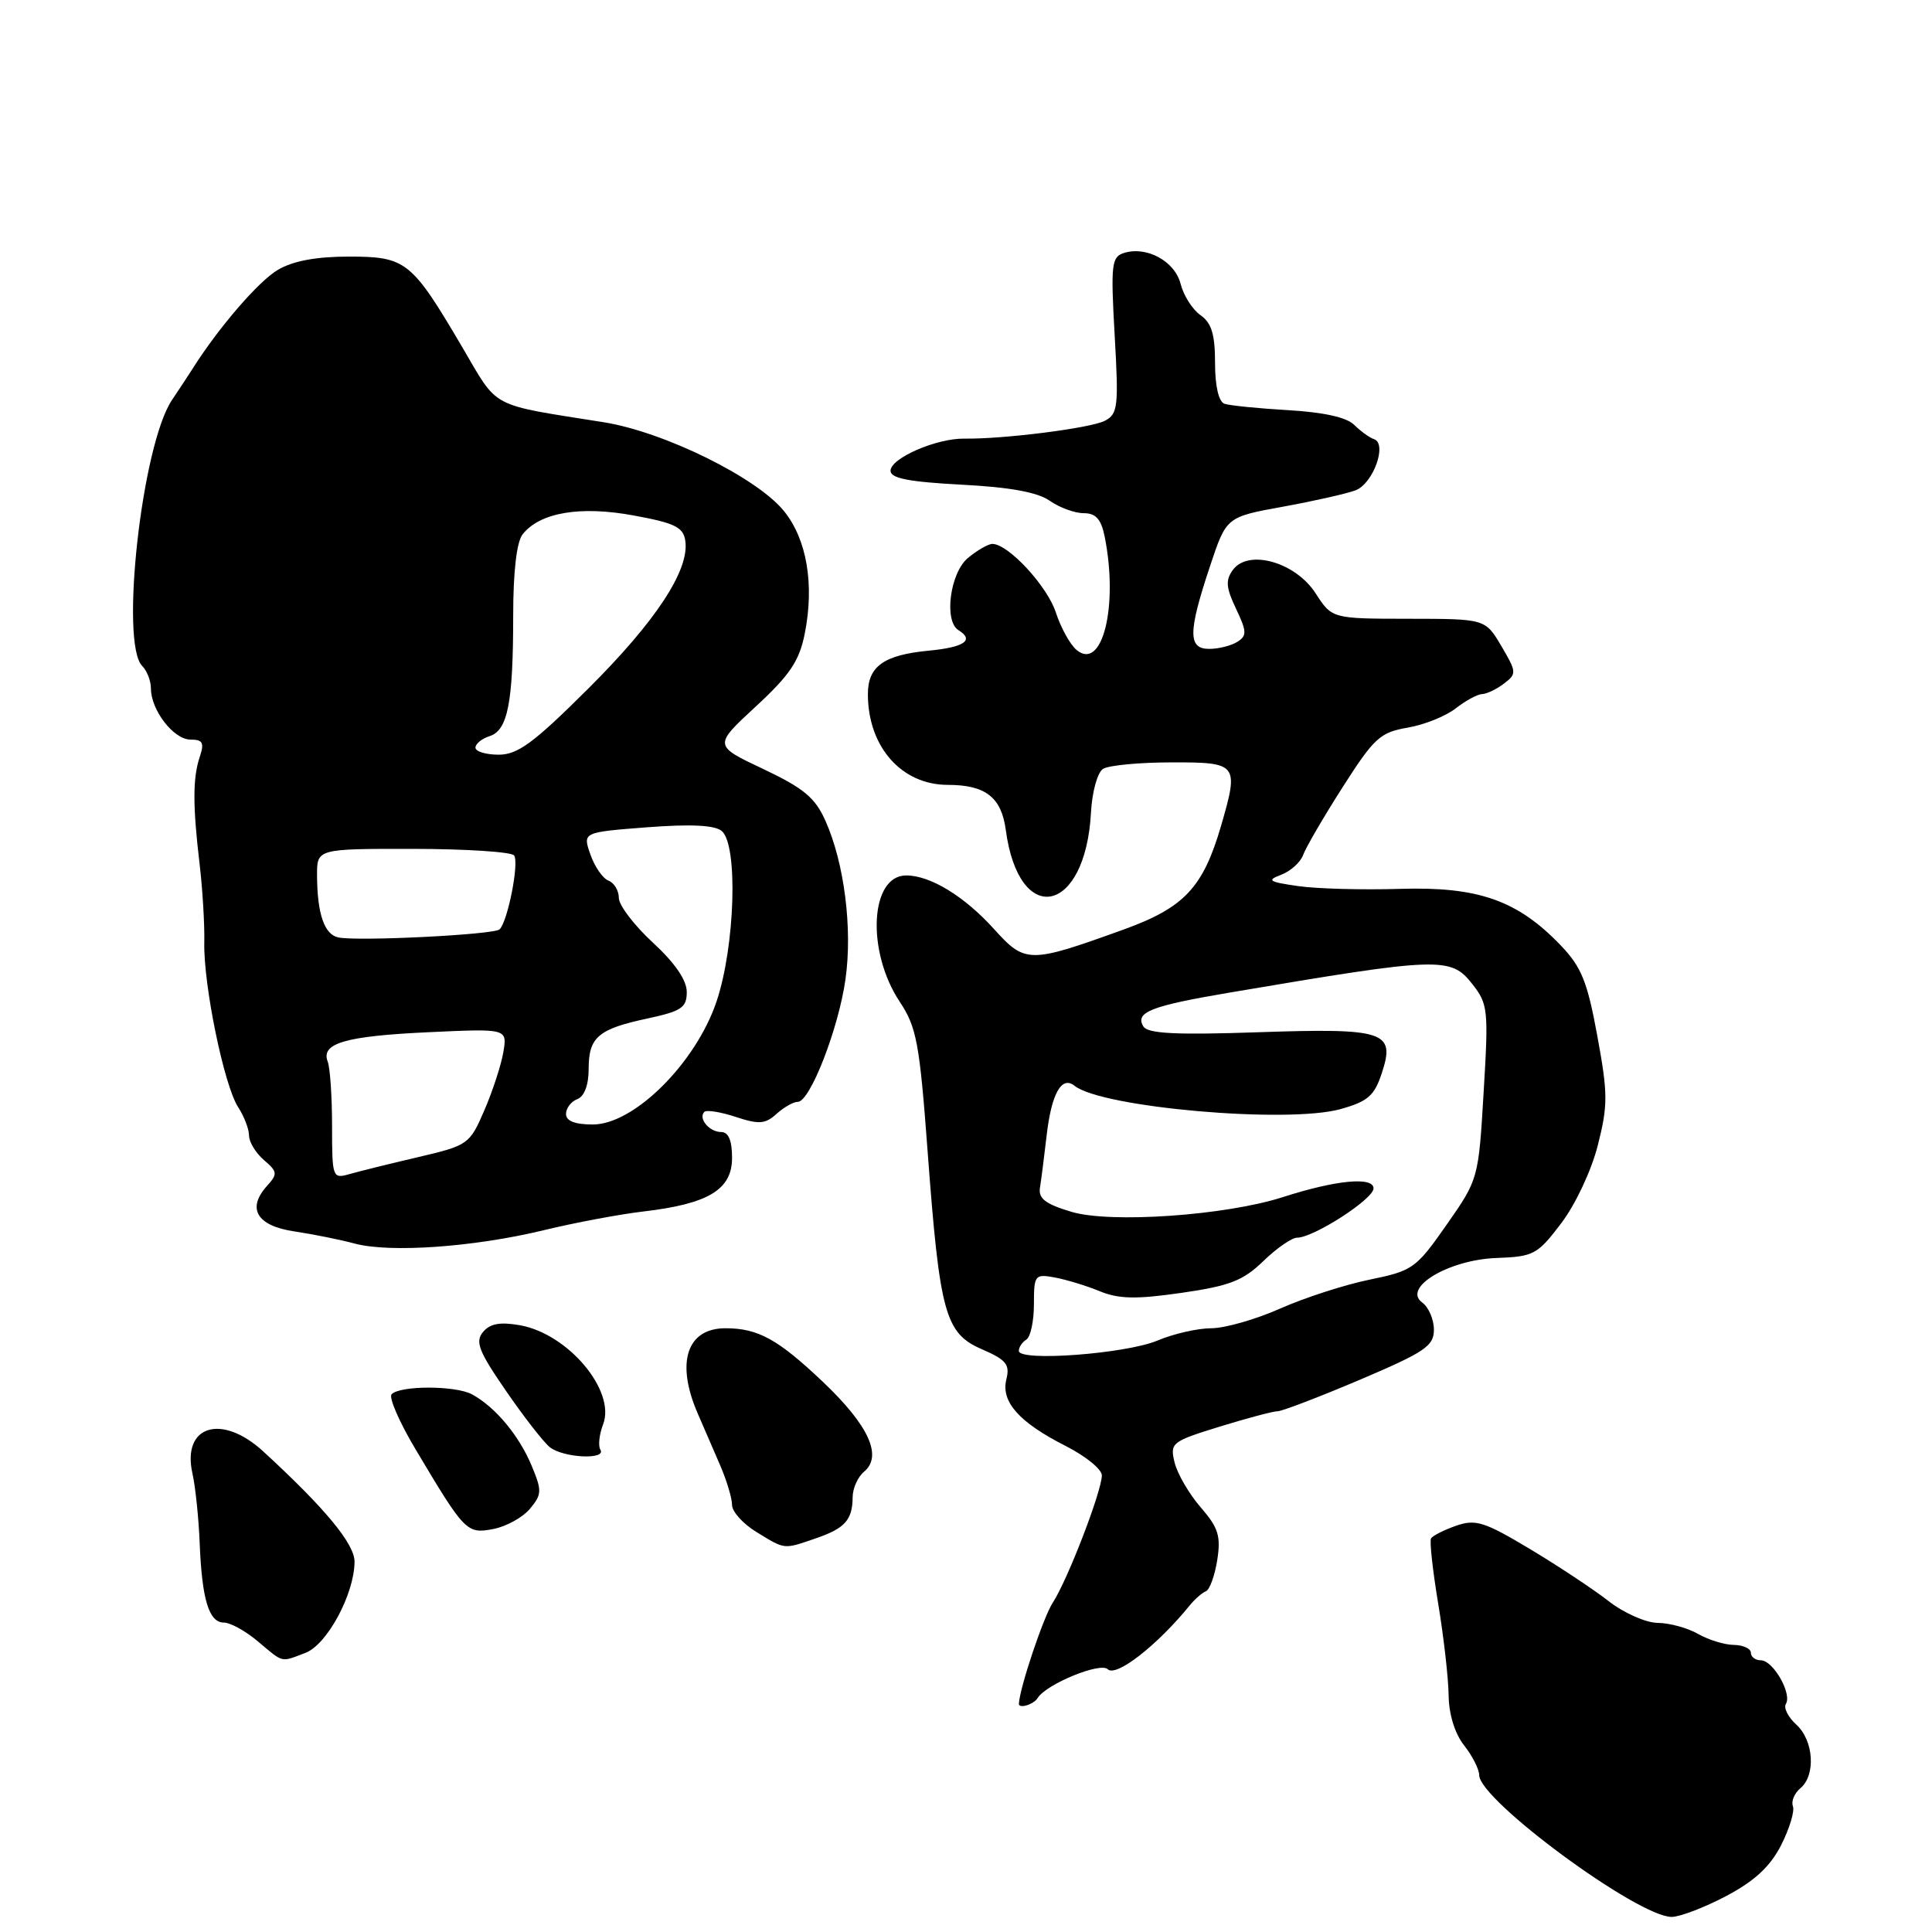 <?xml version="1.0" encoding="UTF-8" standalone="no"?>
<!DOCTYPE svg PUBLIC "-//W3C//DTD SVG 1.1//EN" "http://www.w3.org/Graphics/SVG/1.1/DTD/svg11.dtd" >
<svg xmlns="http://www.w3.org/2000/svg" xmlns:xlink="http://www.w3.org/1999/xlink" version="1.1" viewBox="0 0 256 256">
 <g >
 <path fill="currentColor"
d=" M 228.74 251.23 C 232.51 249.23 234.55 247.34 236.01 244.49 C 237.12 242.30 237.82 239.99 237.57 239.33 C 237.32 238.68 237.77 237.61 238.56 236.95 C 240.63 235.23 240.33 230.61 238.02 228.52 C 236.94 227.54 236.31 226.30 236.64 225.77 C 237.48 224.42 234.94 220.00 233.33 220.00 C 232.60 220.00 232.00 219.55 232.00 219.00 C 232.00 218.45 230.99 217.98 229.75 217.96 C 228.51 217.95 226.38 217.29 225.00 216.50 C 223.62 215.71 221.21 215.05 219.64 215.04 C 218.07 215.02 215.15 213.72 213.14 212.15 C 211.14 210.59 206.43 207.47 202.69 205.23 C 196.67 201.63 195.53 201.27 192.93 202.17 C 191.32 202.74 189.83 203.49 189.62 203.85 C 189.41 204.21 189.84 208.10 190.57 212.50 C 191.30 216.90 191.92 222.35 191.95 224.62 C 191.98 227.15 192.77 229.71 194.00 231.27 C 195.10 232.67 196.00 234.44 196.00 235.21 C 196.00 238.51 217.03 254.00 221.50 254.00 C 222.60 254.00 225.86 252.75 228.74 251.23 Z  M 137.50 224.99 C 138.64 223.15 145.81 220.21 146.78 221.18 C 147.88 222.28 153.36 218.01 157.69 212.67 C 158.35 211.87 159.29 211.05 159.79 210.85 C 160.28 210.66 160.96 208.80 161.29 206.72 C 161.79 203.53 161.44 202.43 159.09 199.72 C 157.56 197.95 156.00 195.28 155.64 193.79 C 155.01 191.19 155.23 191.01 161.60 189.04 C 165.23 187.92 168.69 187.00 169.28 187.00 C 169.87 187.00 174.78 185.12 180.18 182.83 C 188.82 179.15 190.00 178.36 190.00 176.19 C 190.00 174.83 189.30 173.21 188.45 172.59 C 185.77 170.63 191.96 166.92 198.30 166.69 C 203.22 166.51 203.72 166.24 206.87 162.09 C 208.76 159.59 210.87 155.11 211.72 151.75 C 213.07 146.43 213.06 144.93 211.65 137.25 C 210.33 130.05 209.55 128.13 206.79 125.25 C 201.07 119.29 195.86 117.46 185.50 117.78 C 180.55 117.93 174.47 117.77 172.00 117.41 C 168.10 116.85 167.80 116.65 169.77 115.91 C 171.02 115.43 172.33 114.25 172.68 113.27 C 173.03 112.30 175.38 108.26 177.91 104.30 C 182.07 97.78 182.88 97.04 186.50 96.42 C 188.70 96.05 191.57 94.90 192.88 93.87 C 194.20 92.84 195.77 91.99 196.38 91.97 C 197.00 91.95 198.30 91.33 199.28 90.58 C 200.99 89.29 200.97 89.06 198.94 85.61 C 196.80 82.00 196.80 82.00 186.65 81.99 C 176.50 81.98 176.50 81.98 174.32 78.61 C 171.64 74.47 165.41 72.72 163.36 75.52 C 162.37 76.88 162.45 77.87 163.78 80.66 C 165.21 83.67 165.24 84.24 163.96 85.04 C 163.16 85.55 161.49 85.98 160.25 85.98 C 157.40 86.00 157.41 83.79 160.34 75.00 C 162.50 68.50 162.50 68.50 170.00 67.14 C 174.12 66.39 178.45 65.41 179.62 64.97 C 181.96 64.08 183.86 58.79 182.06 58.19 C 181.46 57.99 180.28 57.13 179.43 56.29 C 178.44 55.30 175.37 54.62 170.70 54.35 C 166.74 54.12 162.94 53.74 162.25 53.50 C 161.48 53.23 161.00 51.17 161.00 48.09 C 161.00 44.31 160.54 42.79 159.07 41.76 C 158.01 41.02 156.83 39.16 156.44 37.63 C 155.69 34.62 151.94 32.57 148.93 33.52 C 147.28 34.04 147.17 35.04 147.70 44.44 C 148.24 53.90 148.13 54.86 146.39 55.76 C 144.51 56.73 132.98 58.20 127.77 58.12 C 124.07 58.07 118.00 60.71 118.00 62.38 C 118.00 63.38 120.41 63.85 127.37 64.22 C 133.80 64.55 137.48 65.22 139.09 66.35 C 140.39 67.26 142.41 68.00 143.60 68.00 C 145.21 68.00 145.91 68.79 146.38 71.13 C 148.21 80.30 146.07 88.96 142.66 86.13 C 141.80 85.42 140.57 83.19 139.91 81.17 C 138.78 77.67 133.62 72.09 131.50 72.07 C 130.95 72.07 129.49 72.91 128.25 73.94 C 125.88 75.92 125.05 82.29 127.00 83.50 C 129.15 84.83 127.79 85.77 123.03 86.22 C 117.10 86.79 115.00 88.30 115.00 91.97 C 115.00 98.95 119.45 104.00 125.59 104.00 C 130.58 104.00 132.69 105.64 133.27 109.96 C 135.01 122.98 143.83 121.18 144.56 107.67 C 144.71 104.90 145.42 102.35 146.16 101.88 C 146.90 101.41 150.99 101.02 155.25 101.02 C 164.01 101.00 164.18 101.21 161.81 109.38 C 159.42 117.61 156.93 120.26 148.88 123.17 C 136.36 127.69 135.85 127.68 131.71 123.10 C 127.79 118.76 123.27 116.00 120.08 116.00 C 115.28 116.00 114.77 126.06 119.24 132.77 C 121.45 136.10 121.85 138.24 122.91 152.50 C 124.51 174.04 125.23 176.67 130.10 178.78 C 133.33 180.18 133.84 180.80 133.35 182.76 C 132.60 185.74 135.04 188.48 141.25 191.62 C 143.86 192.95 146.00 194.69 146.00 195.49 C 146.00 197.58 141.45 209.38 139.50 212.36 C 138.26 214.25 135.11 223.65 135.01 225.75 C 134.98 226.46 136.97 225.86 137.50 224.99 Z  M 40.48 219.01 C 43.34 217.92 46.94 211.24 46.98 206.96 C 47.00 204.59 43.10 199.87 34.88 192.32 C 29.36 187.25 24.08 188.89 25.50 195.24 C 25.90 197.03 26.33 201.20 26.46 204.50 C 26.76 211.96 27.69 215.00 29.67 215.00 C 30.52 215.00 32.55 216.12 34.18 217.50 C 37.62 220.39 37.14 220.28 40.48 219.01 Z  M 108.10 203.84 C 111.97 202.51 112.96 201.40 112.98 198.37 C 112.99 197.20 113.67 195.69 114.49 195.01 C 116.97 192.95 115.13 188.90 109.11 183.17 C 103.10 177.46 100.46 176.00 96.13 176.00 C 91.02 176.00 89.53 180.51 92.42 187.22 C 93.20 189.02 94.55 192.14 95.42 194.15 C 96.29 196.16 97.00 198.53 97.00 199.42 C 97.00 200.30 98.46 201.92 100.25 203.01 C 104.08 205.35 103.78 205.32 108.10 203.84 Z  M 70.23 199.91 C 71.81 198.01 71.83 197.53 70.43 194.18 C 68.76 190.18 65.60 186.41 62.53 184.75 C 60.34 183.58 53.00 183.57 51.89 184.75 C 51.49 185.16 52.91 188.43 55.04 192.00 C 61.59 203.01 61.85 203.28 65.37 202.60 C 67.09 202.27 69.28 201.06 70.23 199.91 Z  M 79.55 192.08 C 79.24 191.58 79.40 190.07 79.92 188.72 C 81.61 184.27 75.28 176.74 68.89 175.60 C 66.26 175.14 64.93 175.38 64.00 176.50 C 62.94 177.78 63.42 179.04 67.02 184.26 C 69.37 187.69 72.00 191.06 72.84 191.75 C 74.61 193.18 80.41 193.47 79.55 192.08 Z  M 72.00 163.02 C 76.12 162.02 82.08 160.90 85.24 160.53 C 93.87 159.52 97.00 157.63 97.00 153.43 C 97.00 151.11 96.53 150.00 95.56 150.00 C 93.99 150.00 92.48 148.19 93.33 147.33 C 93.63 147.04 95.50 147.34 97.50 148.00 C 100.56 149.01 101.40 148.95 102.89 147.60 C 103.86 146.72 105.13 146.00 105.71 146.00 C 107.33 146.00 111.11 136.31 112.03 129.76 C 112.98 123.06 111.88 114.35 109.37 108.75 C 108.01 105.69 106.48 104.43 101.12 101.89 C 94.55 98.79 94.55 98.79 100.14 93.62 C 104.66 89.45 105.91 87.59 106.63 83.98 C 107.93 77.47 106.92 71.48 103.89 67.73 C 100.32 63.30 88.01 57.23 80.00 55.95 C 64.68 53.51 66.11 54.27 61.25 46.00 C 54.53 34.58 53.81 34.00 46.23 34.00 C 41.92 34.00 38.83 34.57 36.83 35.75 C 34.27 37.25 28.97 43.39 25.49 48.90 C 24.93 49.78 23.72 51.62 22.79 53.00 C 18.80 58.93 15.86 85.26 18.85 88.25 C 19.48 88.88 20.00 90.23 20.00 91.24 C 20.00 94.10 23.02 98.00 25.23 98.00 C 26.87 98.00 27.09 98.41 26.48 100.25 C 25.53 103.05 25.53 106.78 26.45 114.50 C 26.84 117.80 27.12 122.46 27.07 124.86 C 26.94 130.47 29.69 143.85 31.56 146.71 C 32.35 147.93 33.00 149.62 33.00 150.47 C 33.00 151.32 33.89 152.78 34.97 153.71 C 36.77 155.25 36.81 155.55 35.39 157.13 C 32.66 160.14 34.03 162.43 39.01 163.17 C 41.48 163.54 45.08 164.26 47.00 164.78 C 51.67 166.03 62.78 165.25 72.00 163.02 Z  M 135.00 179.00 C 135.00 178.51 135.45 177.84 136.00 177.50 C 136.55 177.16 137.00 175.06 137.00 172.83 C 137.00 168.95 137.12 168.79 139.75 169.27 C 141.26 169.55 143.95 170.36 145.71 171.09 C 148.25 172.13 150.52 172.18 156.56 171.31 C 162.94 170.39 164.71 169.70 167.39 167.11 C 169.15 165.40 171.17 164.00 171.87 164.00 C 174.06 164.00 182.00 158.88 182.00 157.47 C 182.00 155.88 177.01 156.36 170.00 158.62 C 162.42 161.06 147.14 162.13 141.96 160.57 C 138.52 159.54 137.57 158.81 137.80 157.37 C 137.97 156.34 138.36 153.25 138.68 150.50 C 139.32 144.90 140.67 142.50 142.38 143.87 C 145.98 146.76 170.64 148.92 177.63 146.96 C 181.24 145.95 182.11 145.20 183.09 142.21 C 184.93 136.66 183.54 136.21 166.65 136.78 C 155.83 137.15 152.09 136.96 151.51 136.02 C 150.35 134.13 152.48 133.29 162.95 131.52 C 190.82 126.80 192.23 126.75 195.08 130.38 C 197.17 133.03 197.25 133.79 196.59 144.71 C 195.91 156.22 195.89 156.27 191.68 162.29 C 187.64 168.07 187.20 168.39 181.48 169.56 C 178.19 170.23 172.86 171.96 169.63 173.39 C 166.39 174.83 162.29 176.00 160.50 176.00 C 158.71 176.00 155.50 176.73 153.37 177.63 C 149.19 179.39 135.00 180.45 135.00 179.00 Z  M 44.00 149.20 C 44.00 145.33 43.74 141.49 43.42 140.66 C 42.49 138.23 45.77 137.28 56.86 136.77 C 67.21 136.29 67.21 136.29 66.70 139.40 C 66.41 141.10 65.28 144.58 64.18 147.12 C 62.22 151.65 62.04 151.77 55.34 153.34 C 51.58 154.22 47.49 155.23 46.25 155.59 C 44.07 156.21 44.00 156.02 44.00 149.20 Z  M 75.00 147.61 C 75.00 146.84 75.67 145.95 76.50 145.64 C 77.43 145.28 78.00 143.76 78.00 141.65 C 78.00 137.43 79.25 136.35 85.82 134.95 C 90.31 133.98 91.00 133.52 91.00 131.44 C 91.00 129.88 89.43 127.59 86.50 124.89 C 84.03 122.61 82.00 119.95 82.00 118.98 C 82.00 118.01 81.38 116.98 80.63 116.69 C 79.87 116.40 78.79 114.84 78.23 113.22 C 77.20 110.28 77.20 110.28 85.73 109.62 C 91.53 109.18 94.70 109.33 95.63 110.11 C 97.82 111.93 97.41 125.39 94.94 132.72 C 92.18 140.88 84.01 149.00 78.56 149.00 C 76.18 149.00 75.00 148.54 75.00 147.61 Z  M 44.85 124.22 C 42.98 123.85 42.03 121.10 42.01 115.98 C 42.00 112.47 42.00 112.47 54.75 112.48 C 61.76 112.49 67.78 112.88 68.12 113.35 C 68.82 114.30 67.27 122.14 66.19 123.15 C 65.44 123.85 47.52 124.75 44.85 124.22 Z  M 63.00 99.07 C 63.00 98.55 63.85 97.87 64.88 97.54 C 67.28 96.78 68.00 93.11 68.00 81.57 C 68.00 75.73 68.46 71.81 69.25 70.80 C 71.54 67.90 76.91 66.99 84.00 68.31 C 89.45 69.31 90.55 69.86 90.81 71.68 C 91.36 75.55 86.91 82.32 77.94 91.25 C 70.71 98.45 68.61 100.00 66.08 100.00 C 64.39 100.00 63.00 99.58 63.00 99.07 Z "/>
</g>
</svg>